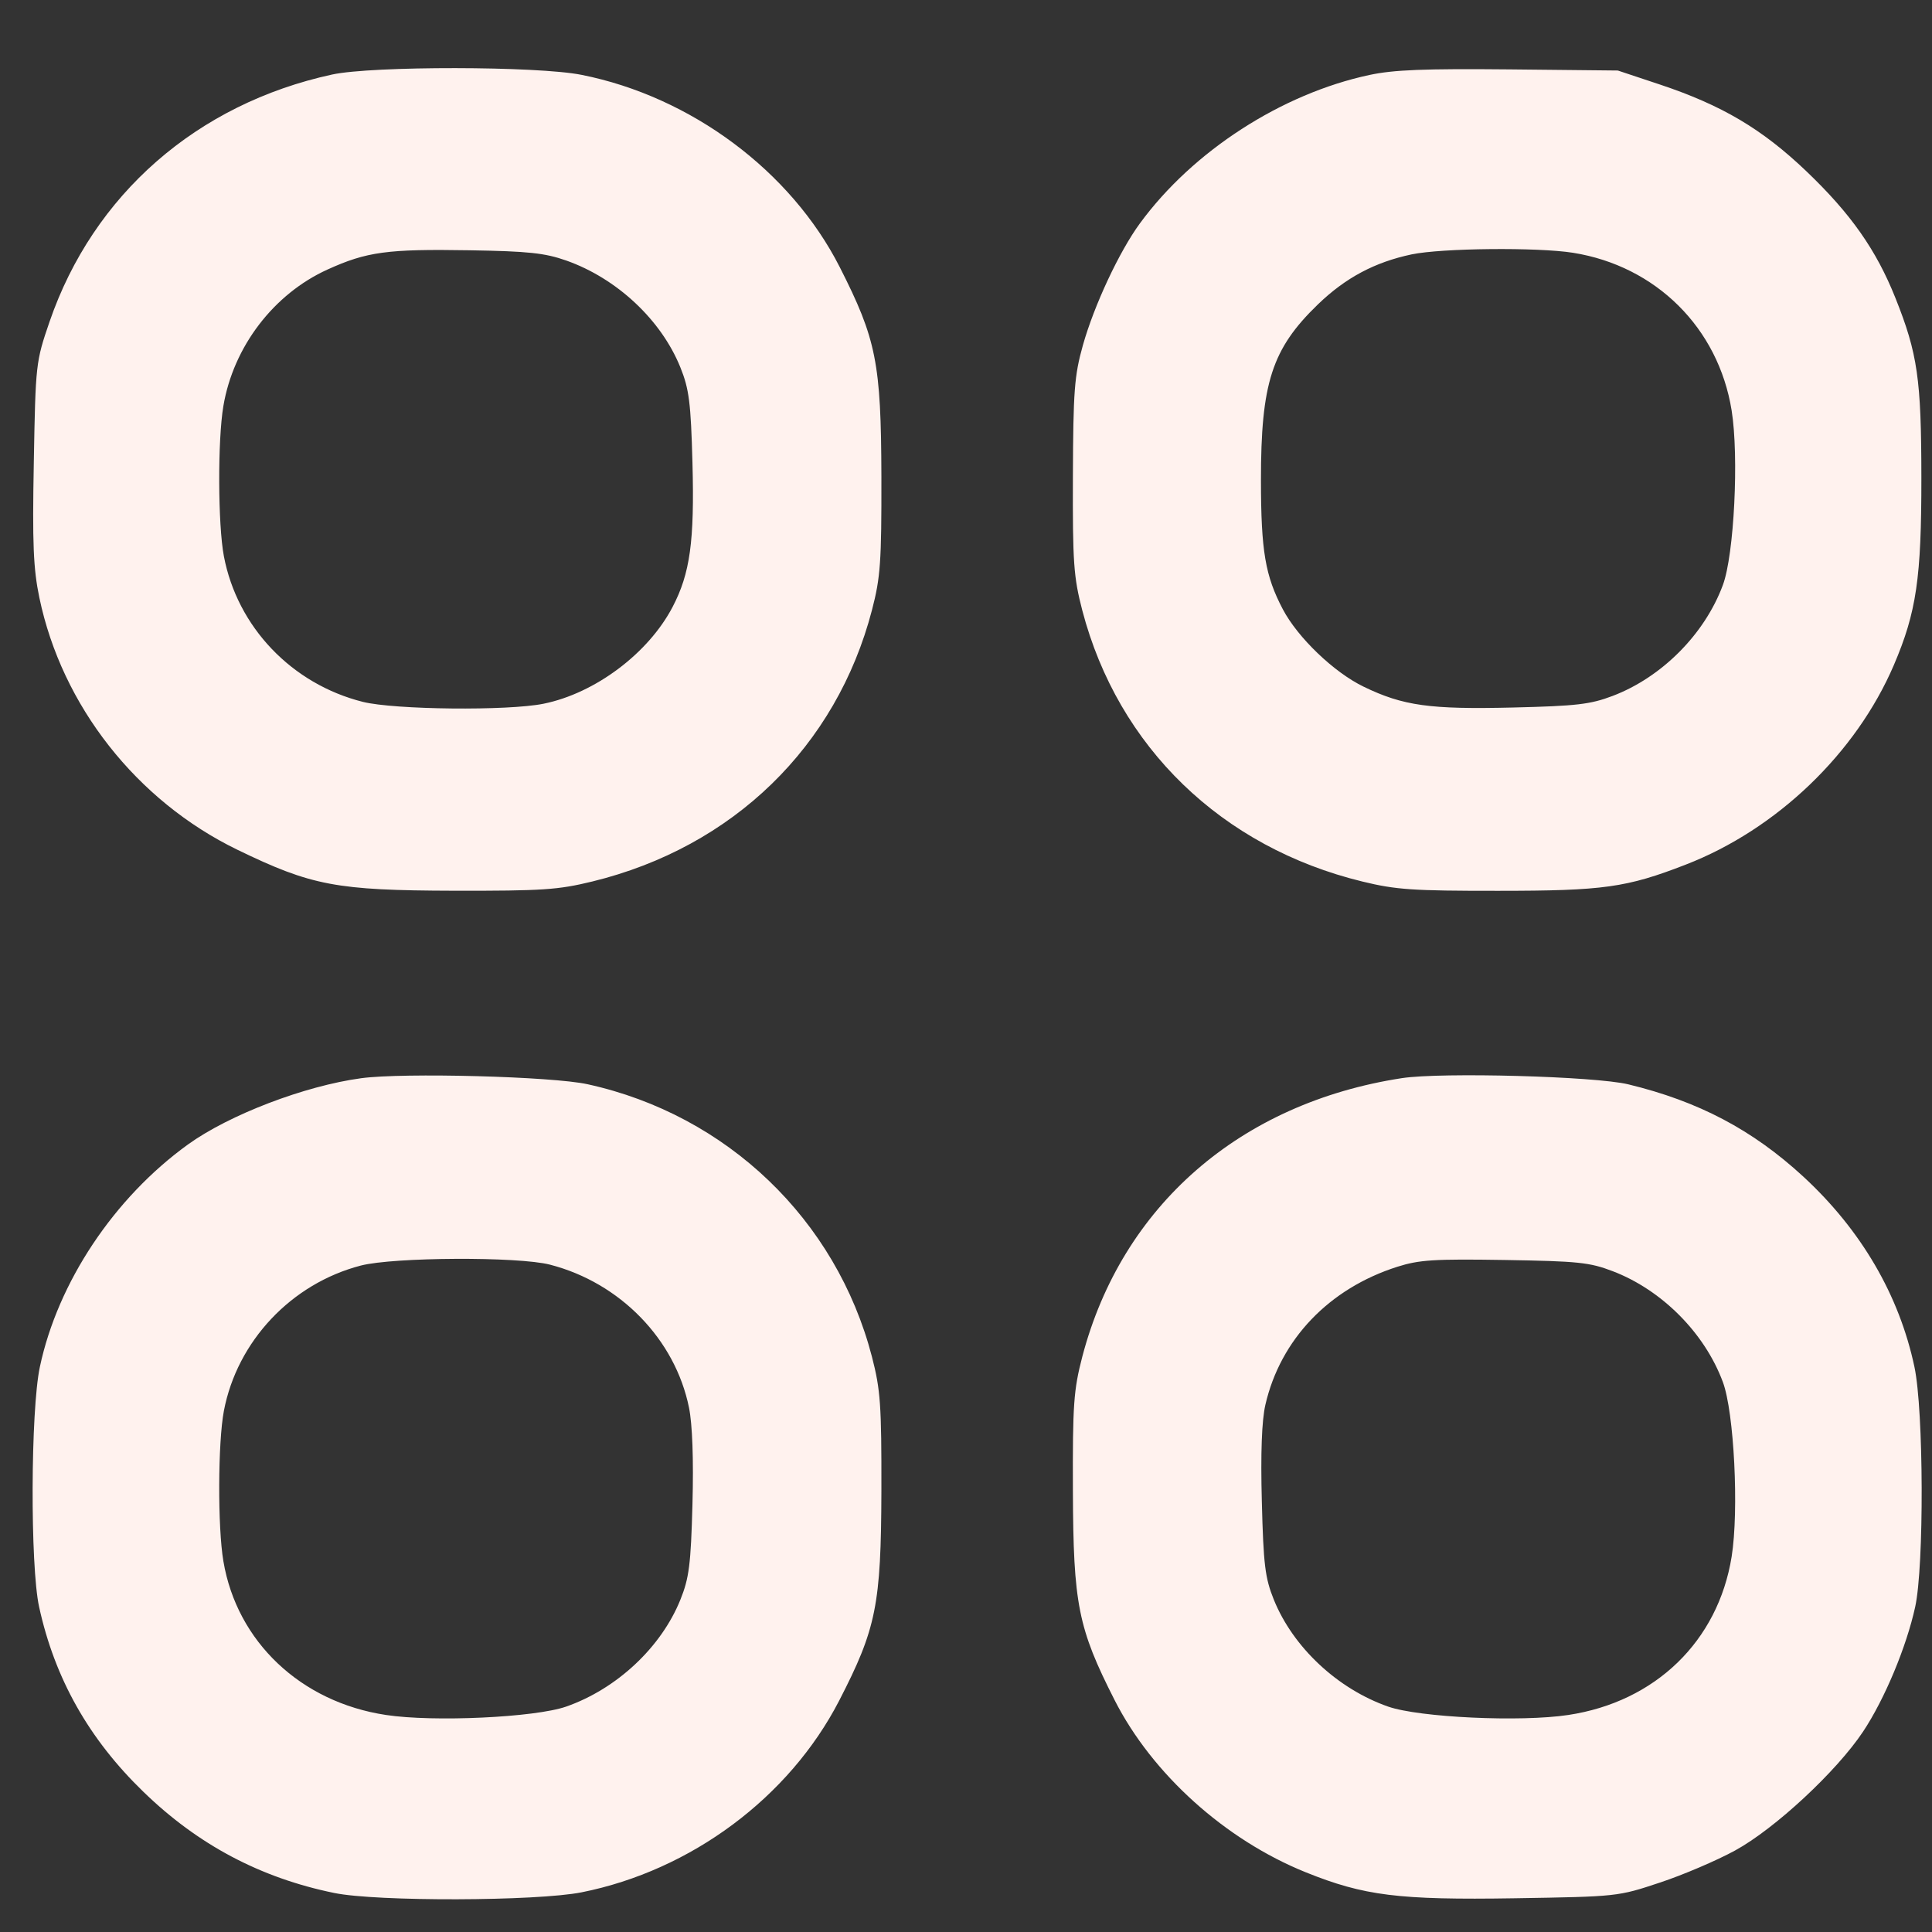 <svg width="24" height="24" viewBox="0 0 24 24" fill="none" xmlns="http://www.w3.org/2000/svg">
<rect x="0" y="0" width="24" height="24" fill="#333333" stroke="none"/>
<path fill-rule="evenodd" clip-rule="evenodd" d="M4.125 0.926C2.446 1.291 1.159 2.417 0.616 3.995C0.444 4.496 0.442 4.52 0.42 5.743C0.401 6.755 0.414 7.065 0.489 7.425C0.769 8.767 1.697 9.948 2.949 10.556C3.872 11.003 4.177 11.061 5.64 11.065C6.74 11.067 6.933 11.054 7.359 10.95C9.105 10.523 10.39 9.275 10.832 7.578C10.938 7.172 10.951 6.98 10.949 5.918C10.945 4.507 10.886 4.213 10.431 3.317C9.824 2.124 8.585 1.201 7.225 0.93C6.677 0.82 4.621 0.818 4.125 0.926ZM17.013 0.931C15.921 1.164 14.819 1.876 14.161 2.774C13.905 3.123 13.593 3.789 13.452 4.289C13.346 4.667 13.332 4.856 13.328 5.918C13.324 6.99 13.337 7.169 13.445 7.584C13.89 9.28 15.175 10.525 16.925 10.951C17.339 11.052 17.549 11.067 18.61 11.066C19.919 11.066 20.206 11.026 20.94 10.741C22.071 10.303 23.056 9.358 23.526 8.262C23.807 7.605 23.869 7.179 23.868 5.933C23.867 4.71 23.822 4.393 23.545 3.7C23.307 3.104 22.991 2.654 22.439 2.127C21.889 1.602 21.39 1.307 20.62 1.05L20.097 0.876L18.747 0.862C17.695 0.852 17.313 0.867 17.013 0.931ZM7.033 3.236C7.663 3.458 8.214 3.974 8.452 4.564C8.56 4.832 8.582 5.001 8.602 5.751C8.628 6.724 8.573 7.123 8.355 7.54C8.054 8.116 7.393 8.612 6.752 8.742C6.308 8.832 4.902 8.817 4.508 8.719C3.624 8.497 2.948 7.789 2.781 6.909C2.707 6.518 2.703 5.466 2.775 5.043C2.899 4.307 3.4 3.651 4.069 3.348C4.556 3.127 4.812 3.092 5.832 3.109C6.565 3.121 6.768 3.143 7.033 3.236ZM19.54 3.14C20.571 3.304 21.346 4.073 21.511 5.099C21.603 5.673 21.542 6.893 21.402 7.268C21.176 7.878 20.643 8.413 20.033 8.645C19.756 8.75 19.585 8.77 18.796 8.789C17.764 8.814 17.43 8.768 16.939 8.53C16.571 8.352 16.122 7.922 15.936 7.569C15.717 7.153 15.665 6.846 15.664 5.969C15.663 4.758 15.8 4.333 16.372 3.781C16.715 3.45 17.078 3.257 17.536 3.16C17.908 3.082 19.099 3.07 19.54 3.14ZM4.487 13.394C3.785 13.489 2.847 13.848 2.335 14.217C1.416 14.881 0.718 15.929 0.495 16.981C0.38 17.523 0.374 19.452 0.486 19.962C0.68 20.851 1.104 21.603 1.782 22.259C2.459 22.916 3.234 23.327 4.151 23.515C4.677 23.624 6.667 23.618 7.225 23.507C8.584 23.236 9.803 22.329 10.424 21.127C10.885 20.233 10.945 19.936 10.949 18.519C10.951 17.452 10.938 17.265 10.831 16.852C10.388 15.15 9.031 13.849 7.3 13.469C6.862 13.372 5.01 13.323 4.487 13.394ZM17.415 13.393C15.404 13.702 13.936 14.981 13.445 16.852C13.337 17.267 13.324 17.447 13.328 18.519C13.333 19.929 13.392 20.226 13.846 21.119C14.313 22.038 15.22 22.855 16.22 23.258C16.944 23.55 17.375 23.604 18.817 23.581C20.093 23.56 20.098 23.56 20.62 23.386C20.908 23.291 21.328 23.111 21.553 22.988C22.049 22.717 22.816 22.004 23.145 21.509C23.412 21.106 23.682 20.46 23.791 19.962C23.903 19.452 23.897 17.523 23.782 16.981C23.593 16.089 23.12 15.279 22.4 14.615C21.769 14.034 21.099 13.681 20.227 13.47C19.813 13.37 17.906 13.318 17.415 13.393ZM6.832 15.71C7.704 15.935 8.387 16.638 8.559 17.486C8.601 17.693 8.617 18.129 8.602 18.686C8.582 19.436 8.56 19.604 8.452 19.872C8.214 20.463 7.662 20.98 7.033 21.2C6.646 21.335 5.387 21.394 4.795 21.304C3.737 21.145 2.943 20.394 2.775 19.394C2.703 18.971 2.707 17.918 2.781 17.527C2.946 16.66 3.62 15.945 4.483 15.721C4.89 15.616 6.438 15.608 6.832 15.71ZM20.033 15.791C20.644 16.024 21.176 16.559 21.402 17.168C21.542 17.543 21.603 18.763 21.511 19.338C21.342 20.387 20.564 21.141 19.482 21.304C18.89 21.394 17.631 21.335 17.244 21.2C16.615 20.98 16.063 20.463 15.824 19.872C15.715 19.602 15.695 19.438 15.675 18.653C15.659 18.052 15.674 17.646 15.719 17.451C15.906 16.638 16.51 16.006 17.359 15.736C17.63 15.65 17.816 15.638 18.692 15.652C19.602 15.667 19.746 15.681 20.033 15.791Z" fill="#FFF2EE"/>
</svg>
